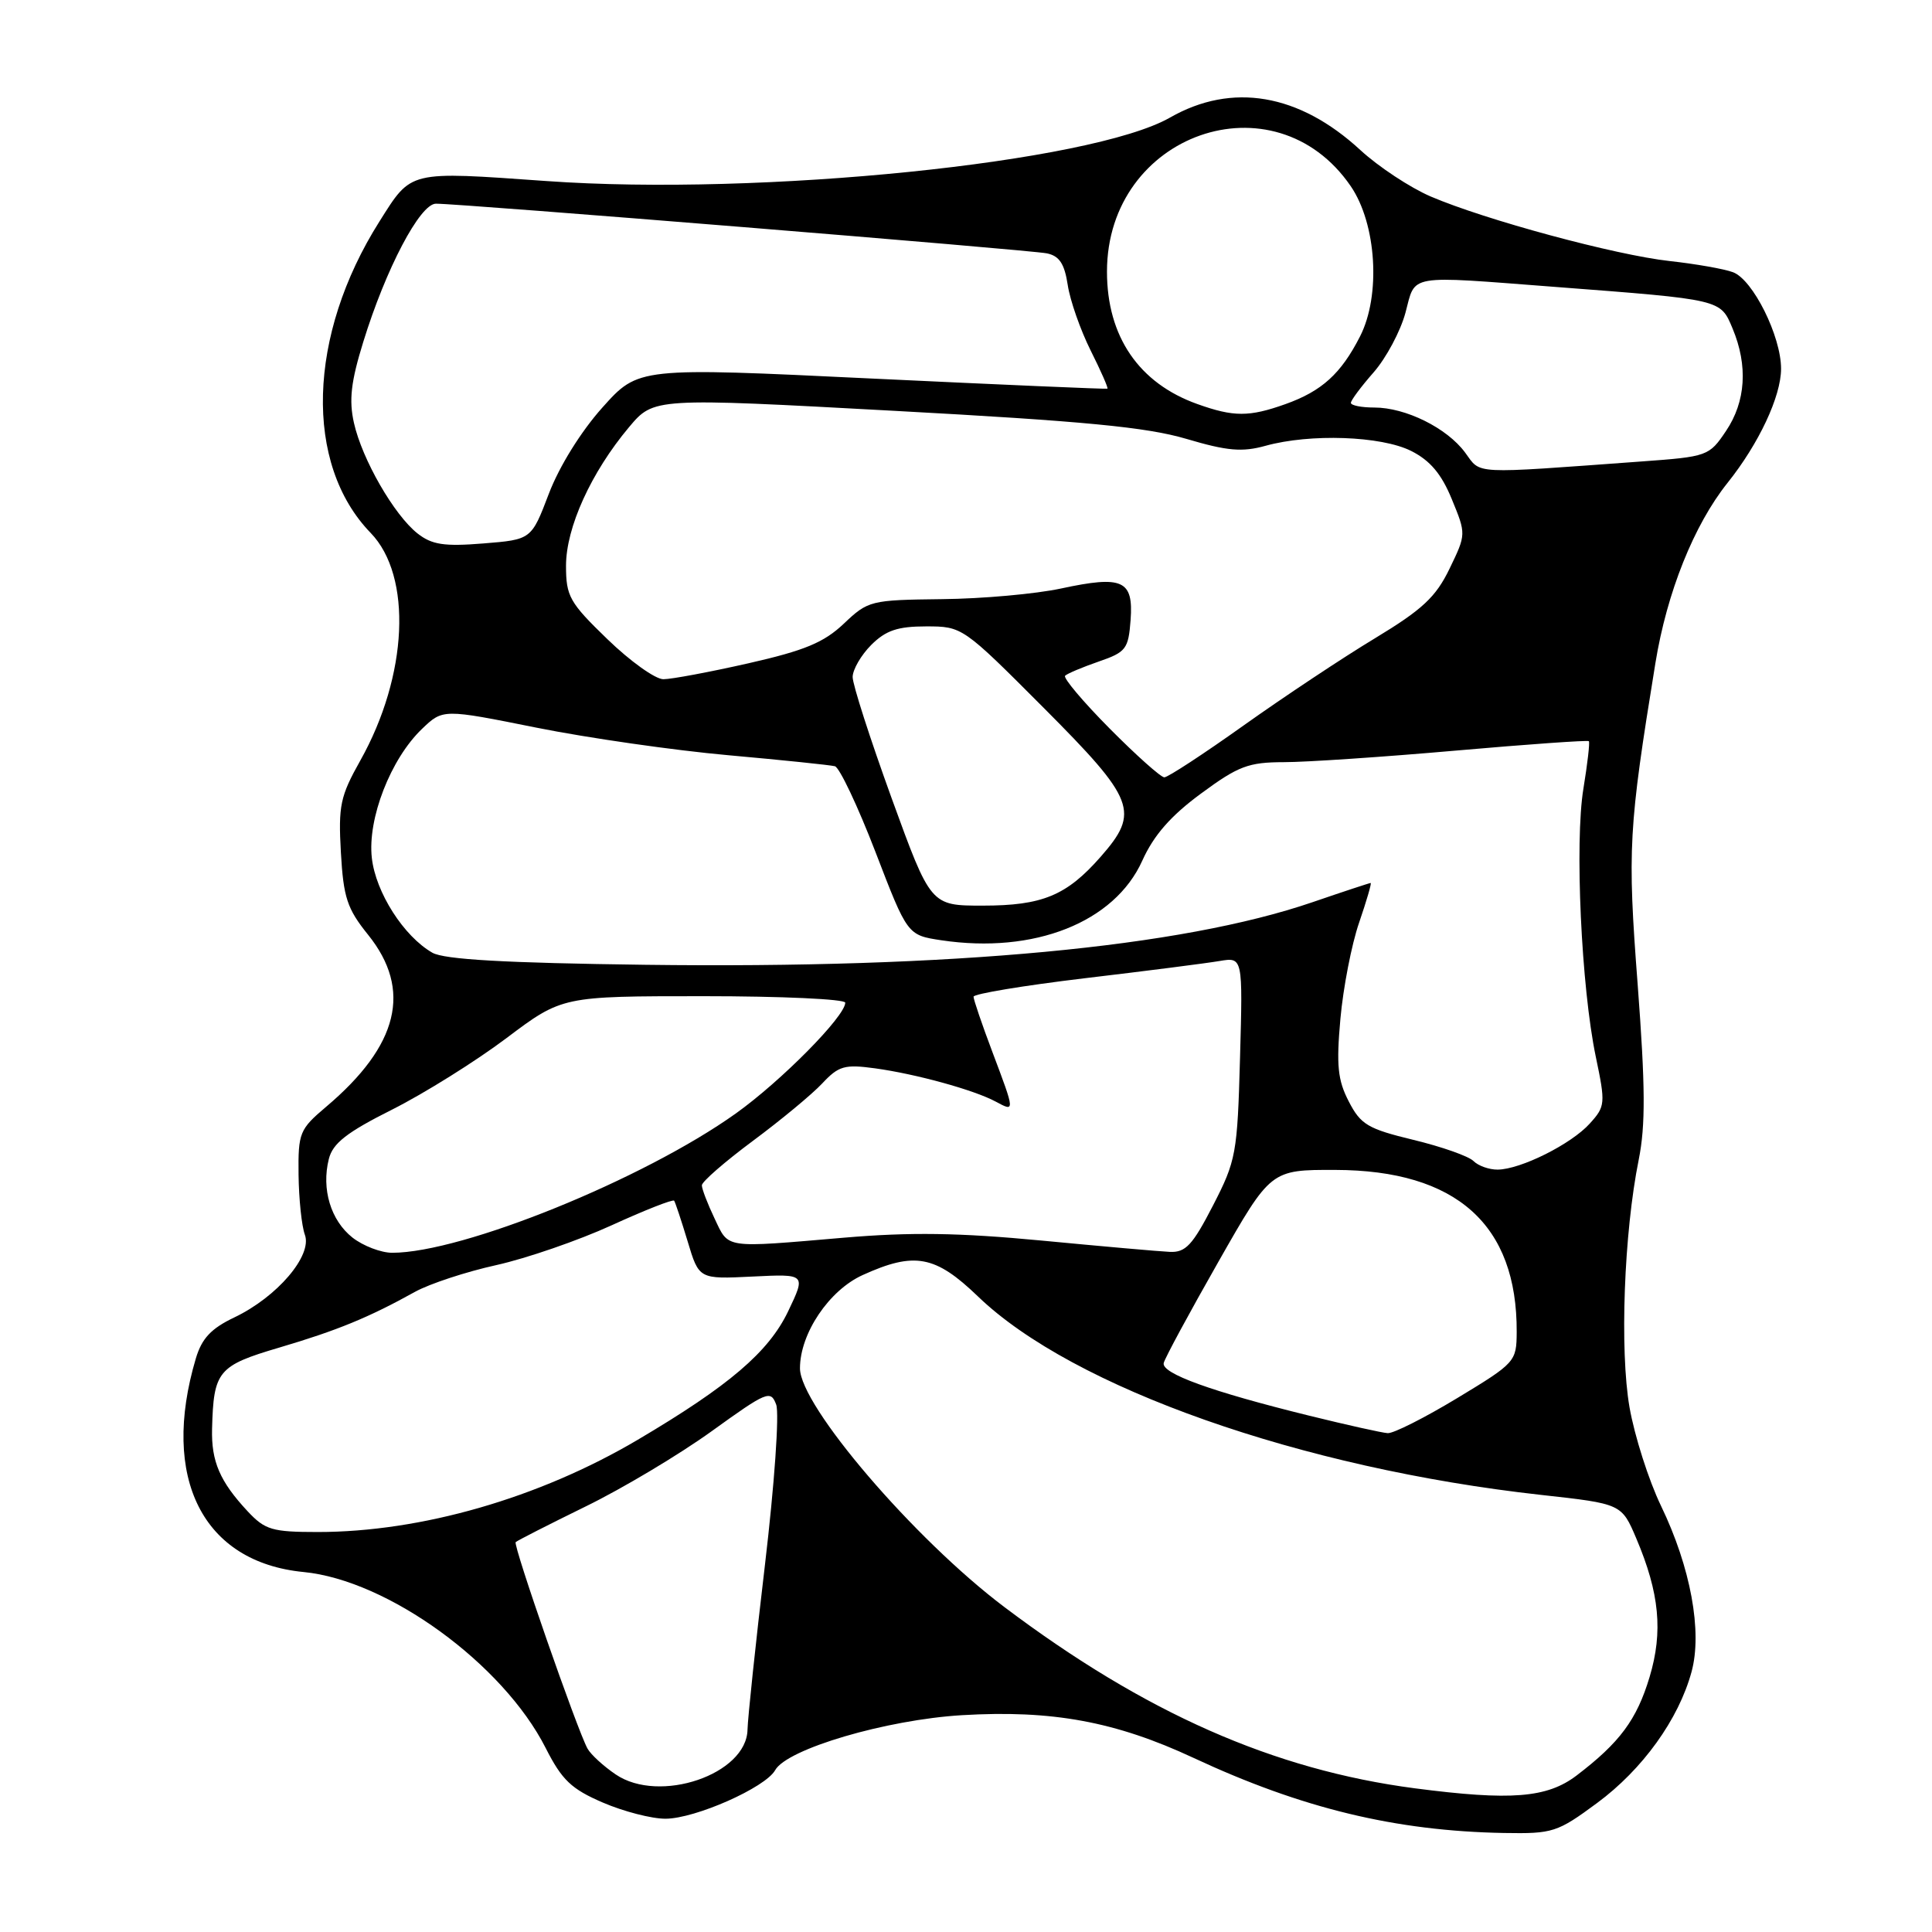 <?xml version="1.0" encoding="UTF-8" standalone="no"?>
<!DOCTYPE svg PUBLIC "-//W3C//DTD SVG 1.1//EN" "http://www.w3.org/Graphics/SVG/1.1/DTD/svg11.dtd" >
<svg xmlns="http://www.w3.org/2000/svg" xmlns:xlink="http://www.w3.org/1999/xlink" version="1.1" viewBox="0 0 256 256">
 <g >
 <path fill="currentColor"
d=" M 211.62 238.91 C 217.65 234.46 222.43 227.82 224.14 221.52 C 225.59 216.20 224.02 207.68 220.10 199.55 C 218.46 196.16 216.59 190.28 215.92 186.48 C 214.61 178.92 215.18 163.36 217.14 153.66 C 218.05 149.10 218.02 144.00 217.00 130.45 C 215.63 112.50 215.78 109.79 219.35 87.86 C 220.87 78.51 224.45 69.56 228.91 63.98 C 233.06 58.79 236.00 52.52 236.00 48.86 C 236.00 44.54 232.27 37.05 229.63 36.07 C 228.46 35.63 224.68 34.97 221.24 34.59 C 214.06 33.80 196.81 29.14 189.56 26.03 C 186.85 24.86 182.66 22.10 180.25 19.88 C 172.14 12.40 163.25 10.88 155.03 15.58 C 144.59 21.54 100.78 26.01 72.42 23.99 C 54.01 22.69 54.57 22.55 50.27 29.36 C 40.74 44.45 40.26 61.47 49.11 70.61 C 54.66 76.34 54.06 89.52 47.74 100.78 C 45.08 105.51 44.82 106.77 45.17 112.96 C 45.51 118.93 45.99 120.41 48.78 123.87 C 54.63 131.15 52.83 138.53 43.22 146.65 C 39.69 149.64 39.50 150.09 39.56 155.65 C 39.60 158.87 39.97 162.45 40.40 163.62 C 41.40 166.38 36.73 171.85 31.06 174.56 C 27.97 176.03 26.74 177.35 25.95 180.00 C 21.24 195.85 26.87 207.00 40.22 208.30 C 51.40 209.38 66.65 220.47 72.30 231.61 C 74.46 235.87 75.70 237.05 79.88 238.85 C 82.62 240.03 86.36 241.00 88.19 240.99 C 92.13 240.98 101.42 236.86 102.71 234.56 C 104.28 231.74 117.44 227.87 127.47 227.27 C 139.41 226.56 147.81 228.11 158.13 232.92 C 172.49 239.62 184.90 242.62 199.29 242.88 C 205.76 242.99 206.35 242.80 211.62 238.91 Z  M 187.47 236.96 C 168.77 234.51 151.71 226.98 133.08 212.94 C 121.14 203.94 106.00 186.26 106.00 181.31 C 106.00 176.70 109.85 170.97 114.31 168.95 C 121.18 165.83 123.93 166.34 129.58 171.78 C 142.14 183.89 172.43 194.56 204.18 198.08 C 214.87 199.26 214.87 199.26 216.83 203.88 C 219.89 211.10 220.38 216.21 218.58 222.21 C 216.88 227.87 214.63 230.90 208.91 235.26 C 204.99 238.24 200.21 238.62 187.47 236.96 Z  M 81.58 235.12 C 79.97 234.03 78.29 232.49 77.85 231.70 C 76.50 229.28 67.95 204.72 68.33 204.34 C 68.53 204.14 72.69 202.02 77.59 199.62 C 82.49 197.23 90.00 192.74 94.29 189.65 C 101.63 184.36 102.12 184.15 102.85 186.12 C 103.28 187.28 102.62 196.69 101.36 207.35 C 100.11 217.88 99.08 227.71 99.05 229.18 C 98.94 235.12 87.37 239.06 81.58 235.12 Z  M 32.81 200.25 C 29.13 196.30 27.99 193.65 28.10 189.32 C 28.30 181.66 28.87 180.96 37.01 178.56 C 44.69 176.29 48.86 174.58 55.00 171.17 C 56.92 170.11 61.77 168.51 65.77 167.63 C 69.77 166.74 76.64 164.37 81.04 162.36 C 85.44 160.35 89.17 158.88 89.33 159.10 C 89.48 159.32 90.29 161.75 91.12 164.50 C 92.62 169.50 92.62 169.50 99.71 169.15 C 106.80 168.80 106.80 168.80 104.43 173.76 C 101.85 179.15 96.60 183.63 84.50 190.78 C 71.43 198.50 55.81 203.00 42.10 203.00 C 36.05 203.00 35.12 202.72 32.81 200.25 Z  M 173.50 187.59 C 160.47 184.38 153.85 181.98 154.20 180.60 C 154.36 179.94 157.62 173.91 161.44 167.20 C 168.38 155.00 168.38 155.00 176.94 155.02 C 192.98 155.06 201.04 162.27 200.97 176.50 C 200.95 180.42 200.79 180.60 193.10 185.25 C 188.78 187.86 184.63 189.96 183.87 189.90 C 183.12 189.85 178.45 188.81 173.50 187.59 Z  M 46.71 163.99 C 43.83 161.72 42.57 157.56 43.57 153.58 C 44.09 151.49 45.93 150.05 51.97 147.02 C 56.22 144.88 63.02 140.63 67.09 137.57 C 74.49 132.00 74.49 132.00 93.25 132.00 C 103.56 132.00 112.00 132.39 112.00 132.86 C 112.00 134.66 103.52 143.24 97.50 147.54 C 85.26 156.27 61.27 166.00 51.97 166.00 C 50.49 166.00 48.12 165.09 46.71 163.99 Z  M 138.00 164.38 C 127.06 163.34 120.63 163.25 111.83 164.00 C 95.80 165.37 96.60 165.49 94.69 161.47 C 93.76 159.52 93.00 157.54 93.00 157.06 C 93.00 156.58 96.04 153.94 99.75 151.18 C 103.46 148.43 107.60 145.00 108.95 143.56 C 111.13 141.23 111.92 141.01 115.95 141.56 C 121.39 142.31 129.05 144.42 131.92 145.96 C 134.51 147.35 134.52 147.42 131.50 139.40 C 130.12 135.75 129.00 132.45 129.00 132.07 C 129.00 131.69 135.64 130.59 143.75 129.62 C 151.86 128.66 159.89 127.63 161.59 127.34 C 164.68 126.82 164.68 126.82 164.31 140.16 C 163.96 152.88 163.79 153.79 160.72 159.75 C 158.02 164.99 157.10 165.98 155.00 165.88 C 153.62 165.82 145.97 165.14 138.00 164.38 Z  M 195.24 153.84 C 194.60 153.20 191.02 151.94 187.29 151.04 C 181.25 149.58 180.30 149.02 178.72 145.95 C 177.25 143.12 177.06 141.16 177.61 135.00 C 177.98 130.88 179.09 125.14 180.09 122.25 C 181.08 119.36 181.77 117.00 181.62 117.00 C 181.47 117.00 178.01 118.14 173.93 119.54 C 156.47 125.52 126.18 128.36 85.50 127.84 C 66.93 127.60 58.87 127.14 57.29 126.24 C 53.50 124.07 49.78 118.25 49.27 113.68 C 48.68 108.48 51.76 100.56 55.92 96.58 C 58.69 93.93 58.69 93.93 71.09 96.42 C 77.92 97.79 89.35 99.43 96.50 100.07 C 103.65 100.71 110.01 101.37 110.63 101.53 C 111.24 101.70 113.66 106.81 116.00 112.88 C 120.24 123.91 120.24 123.91 124.73 124.59 C 137.03 126.43 147.68 122.22 151.36 114.04 C 152.88 110.67 155.13 108.10 159.14 105.15 C 164.09 101.50 165.42 101.00 170.14 100.99 C 173.09 100.99 183.32 100.30 192.88 99.46 C 202.44 98.62 210.38 98.06 210.53 98.21 C 210.68 98.37 210.35 101.20 209.81 104.50 C 208.64 111.59 209.53 130.85 211.45 140.02 C 212.75 146.23 212.72 146.60 210.65 148.88 C 208.20 151.60 201.50 154.95 198.45 154.98 C 197.32 154.99 195.88 154.48 195.24 153.84 Z  M 118.14 105.75 C 115.30 97.91 112.97 90.69 112.98 89.70 C 112.99 88.72 114.10 86.80 115.45 85.45 C 117.38 83.53 118.95 83.00 122.72 83.00 C 127.51 83.00 127.59 83.06 138.27 93.77 C 150.45 105.99 151.06 107.58 145.85 113.52 C 141.33 118.67 138.12 120.00 130.21 120.00 C 123.32 120.00 123.32 120.00 118.14 105.75 Z  M 147.03 96.53 C 143.50 92.97 140.85 89.82 141.13 89.54 C 141.42 89.25 143.42 88.41 145.58 87.66 C 149.21 86.41 149.52 86.00 149.81 82.15 C 150.20 76.87 148.77 76.22 140.59 77.98 C 137.24 78.70 130.14 79.34 124.81 79.39 C 115.37 79.50 115.03 79.58 111.81 82.64 C 109.17 85.14 106.62 86.20 99.17 87.89 C 94.05 89.05 88.97 90.00 87.90 90.00 C 86.83 90.00 83.49 87.61 80.48 84.69 C 75.46 79.84 75.00 79.01 75.00 74.96 C 75.00 69.90 78.33 62.58 83.35 56.60 C 86.63 52.70 86.63 52.70 118.56 54.44 C 143.63 55.80 151.94 56.60 157.19 58.15 C 162.62 59.76 164.59 59.93 167.69 59.07 C 173.61 57.43 183.01 57.76 186.98 59.75 C 189.49 61.01 191.00 62.79 192.37 66.14 C 194.28 70.78 194.28 70.79 192.07 75.36 C 190.25 79.12 188.48 80.77 182.18 84.58 C 177.95 87.13 170.14 92.32 164.81 96.11 C 159.49 99.90 154.75 103.00 154.28 103.00 C 153.82 103.00 150.56 100.09 147.03 96.53 Z  M 55.33 70.69 C 52.23 68.25 47.98 60.87 46.90 56.04 C 46.22 53.03 46.50 50.58 48.13 45.32 C 51.12 35.62 55.65 27.00 57.76 26.99 C 60.92 26.97 136.46 33.11 138.71 33.57 C 140.37 33.91 141.05 34.94 141.48 37.76 C 141.79 39.82 143.16 43.72 144.51 46.43 C 145.87 49.14 146.87 51.42 146.74 51.50 C 146.61 51.58 132.57 50.97 115.55 50.16 C 84.59 48.67 84.59 48.67 79.82 54.00 C 76.99 57.16 74.11 61.79 72.73 65.41 C 70.41 71.50 70.41 71.50 64.04 72.01 C 58.85 72.43 57.23 72.18 55.33 70.69 Z  M 194.13 59.96 C 191.73 56.71 186.26 54.00 182.10 54.00 C 180.39 54.00 179.00 53.72 179.00 53.38 C 179.00 53.04 180.36 51.22 182.02 49.33 C 183.68 47.43 185.57 43.89 186.23 41.44 C 187.61 36.27 186.22 36.50 206.11 38.02 C 228.25 39.71 227.95 39.65 229.58 43.54 C 231.63 48.45 231.33 53.21 228.71 57.10 C 226.47 60.44 226.26 60.51 217.46 61.15 C 194.69 62.81 196.30 62.89 194.13 59.96 Z  M 158.66 53.54 C 150.91 50.78 146.68 44.58 146.68 36.00 C 146.68 17.70 168.87 9.92 178.98 24.67 C 182.40 29.67 182.99 39.14 180.21 44.58 C 177.69 49.52 175.15 51.83 170.32 53.55 C 165.52 55.26 163.47 55.26 158.66 53.54 Z "/>
</g>
</svg>